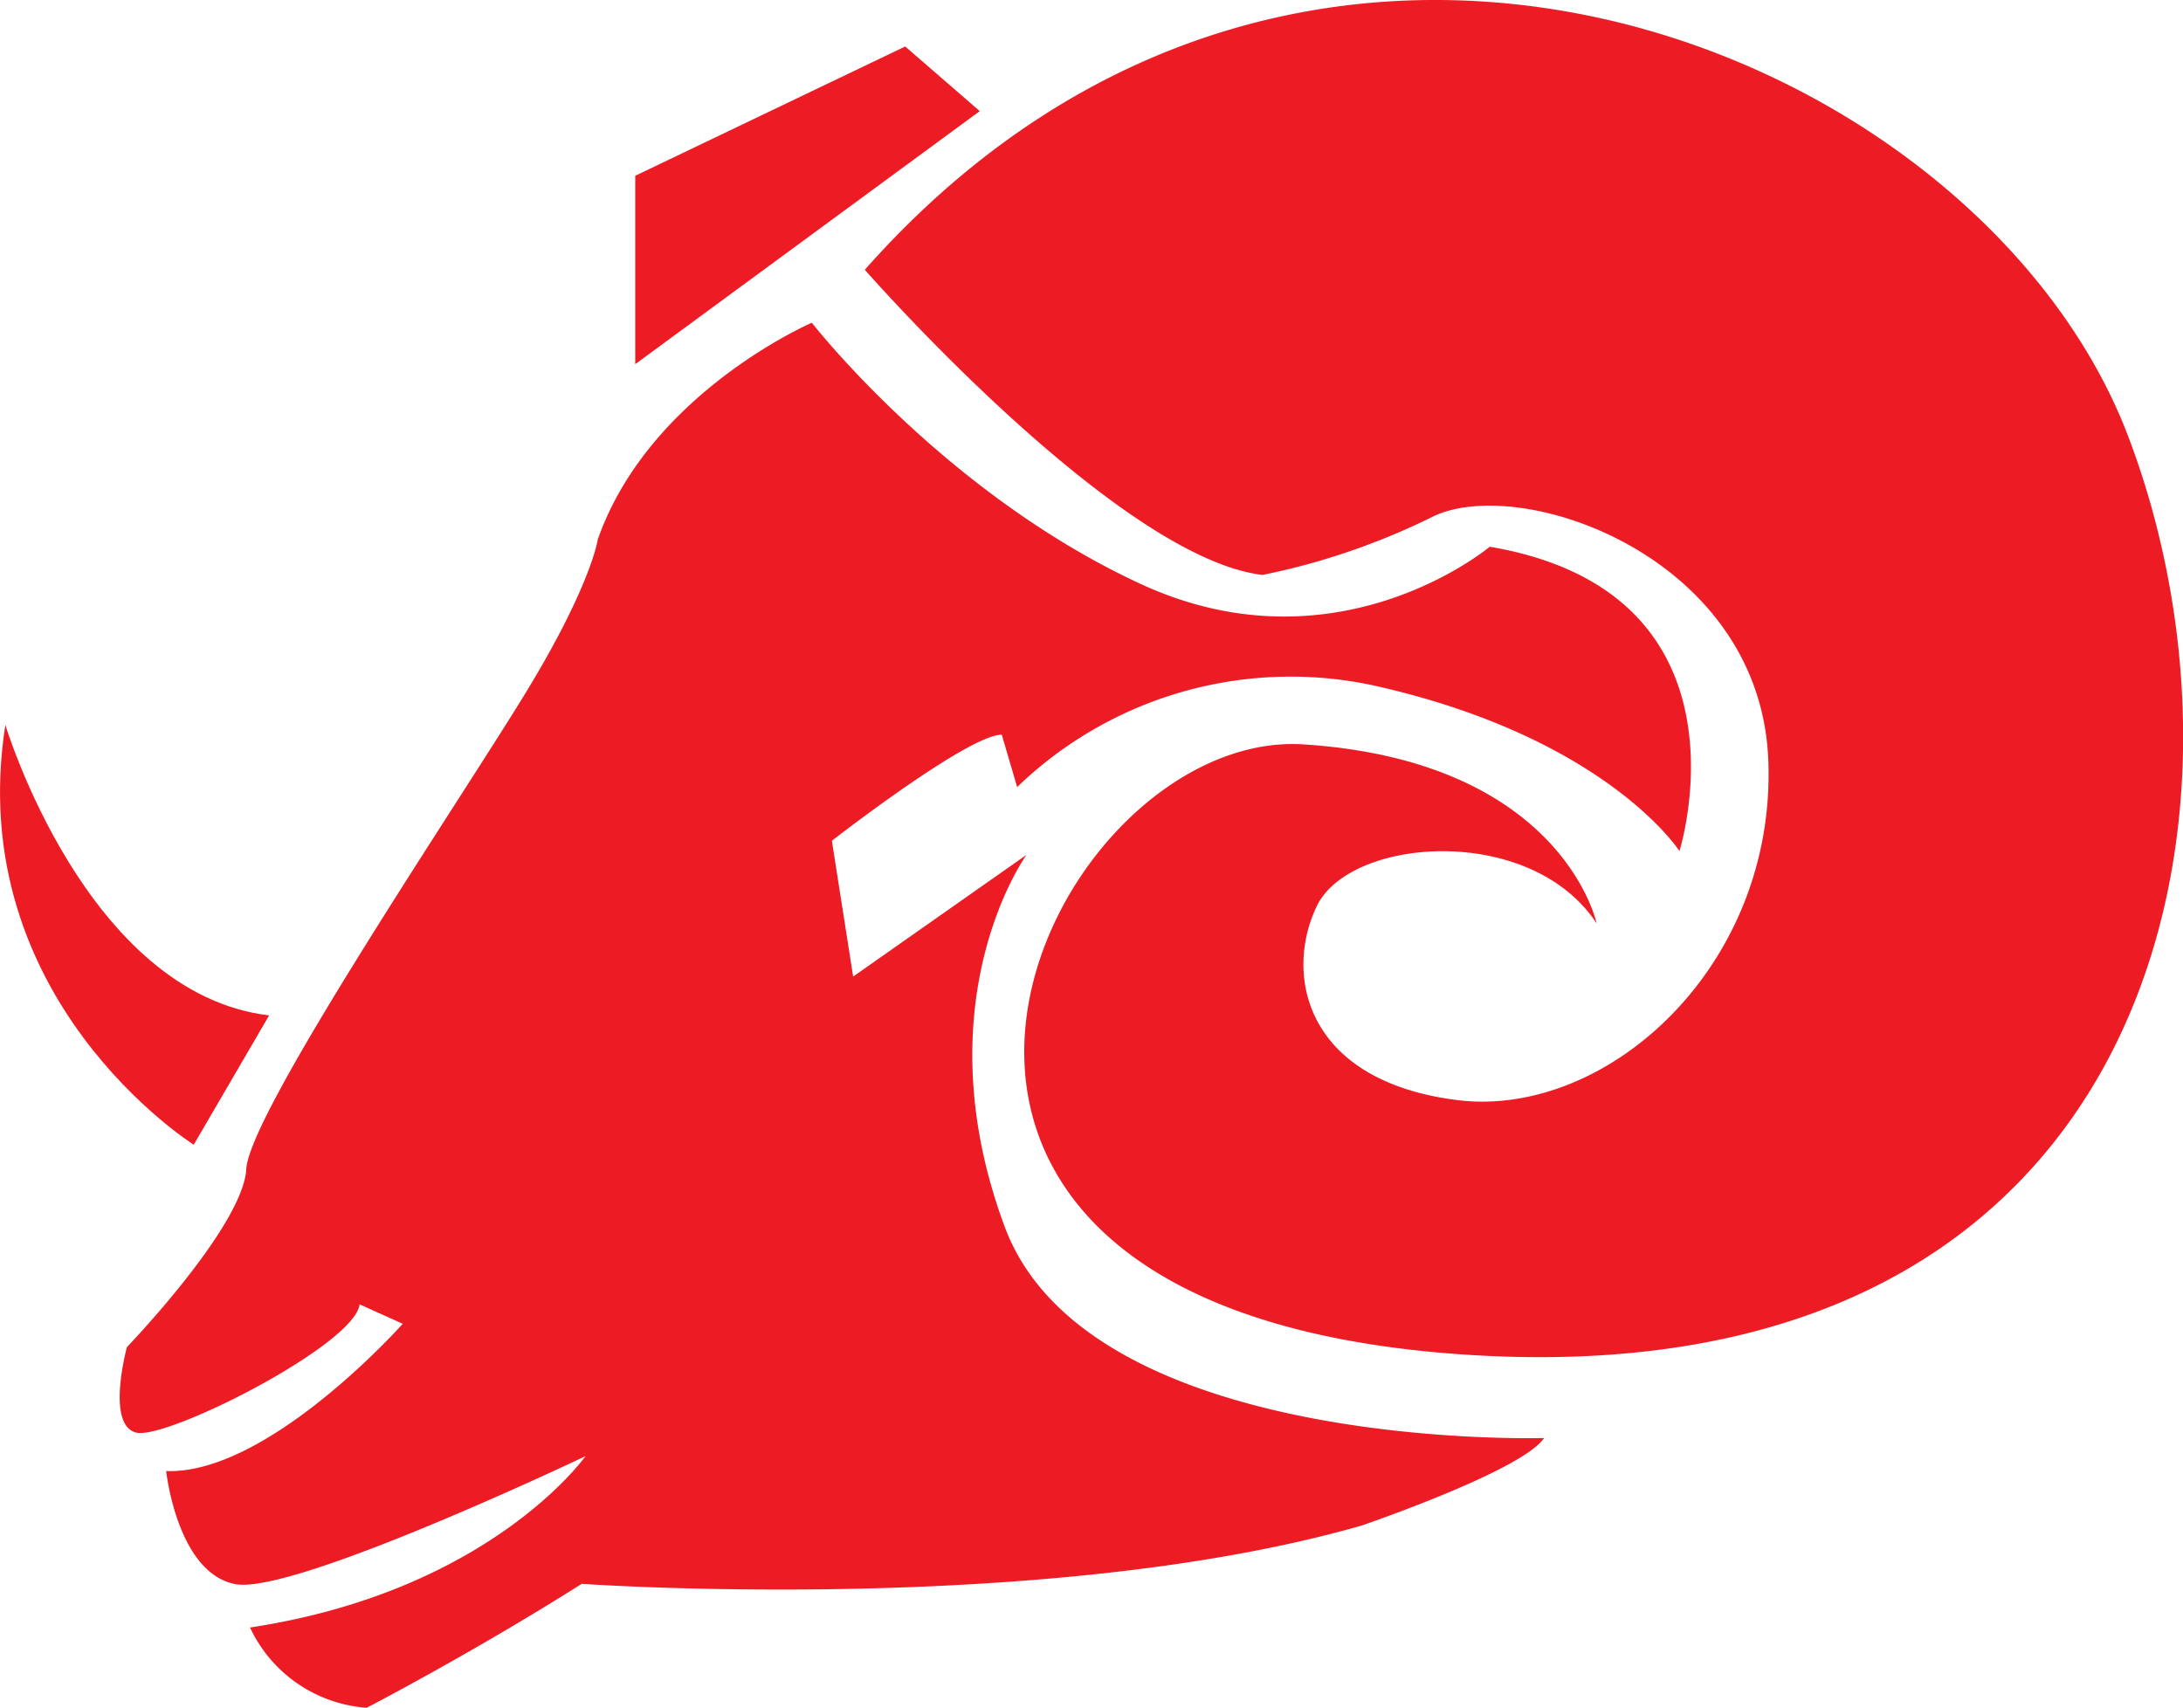 <svg id="Layer_1" data-name="Layer 1" xmlns="http://www.w3.org/2000/svg" viewBox="0 0 211.38 165.39"><defs><style>.cls-1{fill:#ed1c24;}</style></defs><g id="shhep"><path class="cls-1" d="M78.61,31.25s-15.77,6.8-20.73,21c0,0-.61,4.33-6.8,14.54s-26.92,40.84-27.23,46.4-11.56,17.25-11.56,17.25-2.07,7.59.92,8.28,21.15-8.51,21.61-12.42L39,128.18S26,142.8,16.09,142.44c0,0,1.06,9.89,6.71,10.95S56.69,141,56.69,141s-9.18,13.06-32.48,16.59a13.53,13.53,0,0,0,11.3,7.77s10.23-5.3,20.82-12c0,0,44.83,3.17,75.54-5.65,0,0,15.53-5.3,17.65-8.47,0,0-44.12,1.41-52.24-20.47s2.12-36,2.12-36L82.61,94.56,80.55,81.41S93.74,71.14,97,71.14l1.49,5.07A38.15,38.15,0,0,1,134,66.6c21.78,5.13,28.62,15.81,28.62,15.81s7.9-25-18.37-29.47c0,0-14.73,12.38-33.74,3.63S78.61,31.25,78.61,31.25Z"/><path class="cls-1" d="M83.74,26.12S108.15,54,122.25,55.67a67.23,67.23,0,0,0,16.42-5.61c8.43-4.22,31.85,3.74,32.56,23.66s-15.7,34.66-30.22,32.79-16.72-12-13.52-18.74,20.72-8.07,27.11,1.64c0,0-3.28-15.69-28.35-17.33s-51.79,54.31,15.09,59.05,79-51.35,64.73-88.89S126.68-22.37,83.74,26.12Z"/><polygon class="cls-1" points="94.87 10.76 87.65 4.5 61.51 17.02 61.51 35.26 94.87 10.76"/><path class="cls-1" d="M26.06,98.32l-7.3,12.52S-3.65,96.77.52,70.19C.52,70.19,8.34,96.22,26.06,98.32Z"/></g></svg>